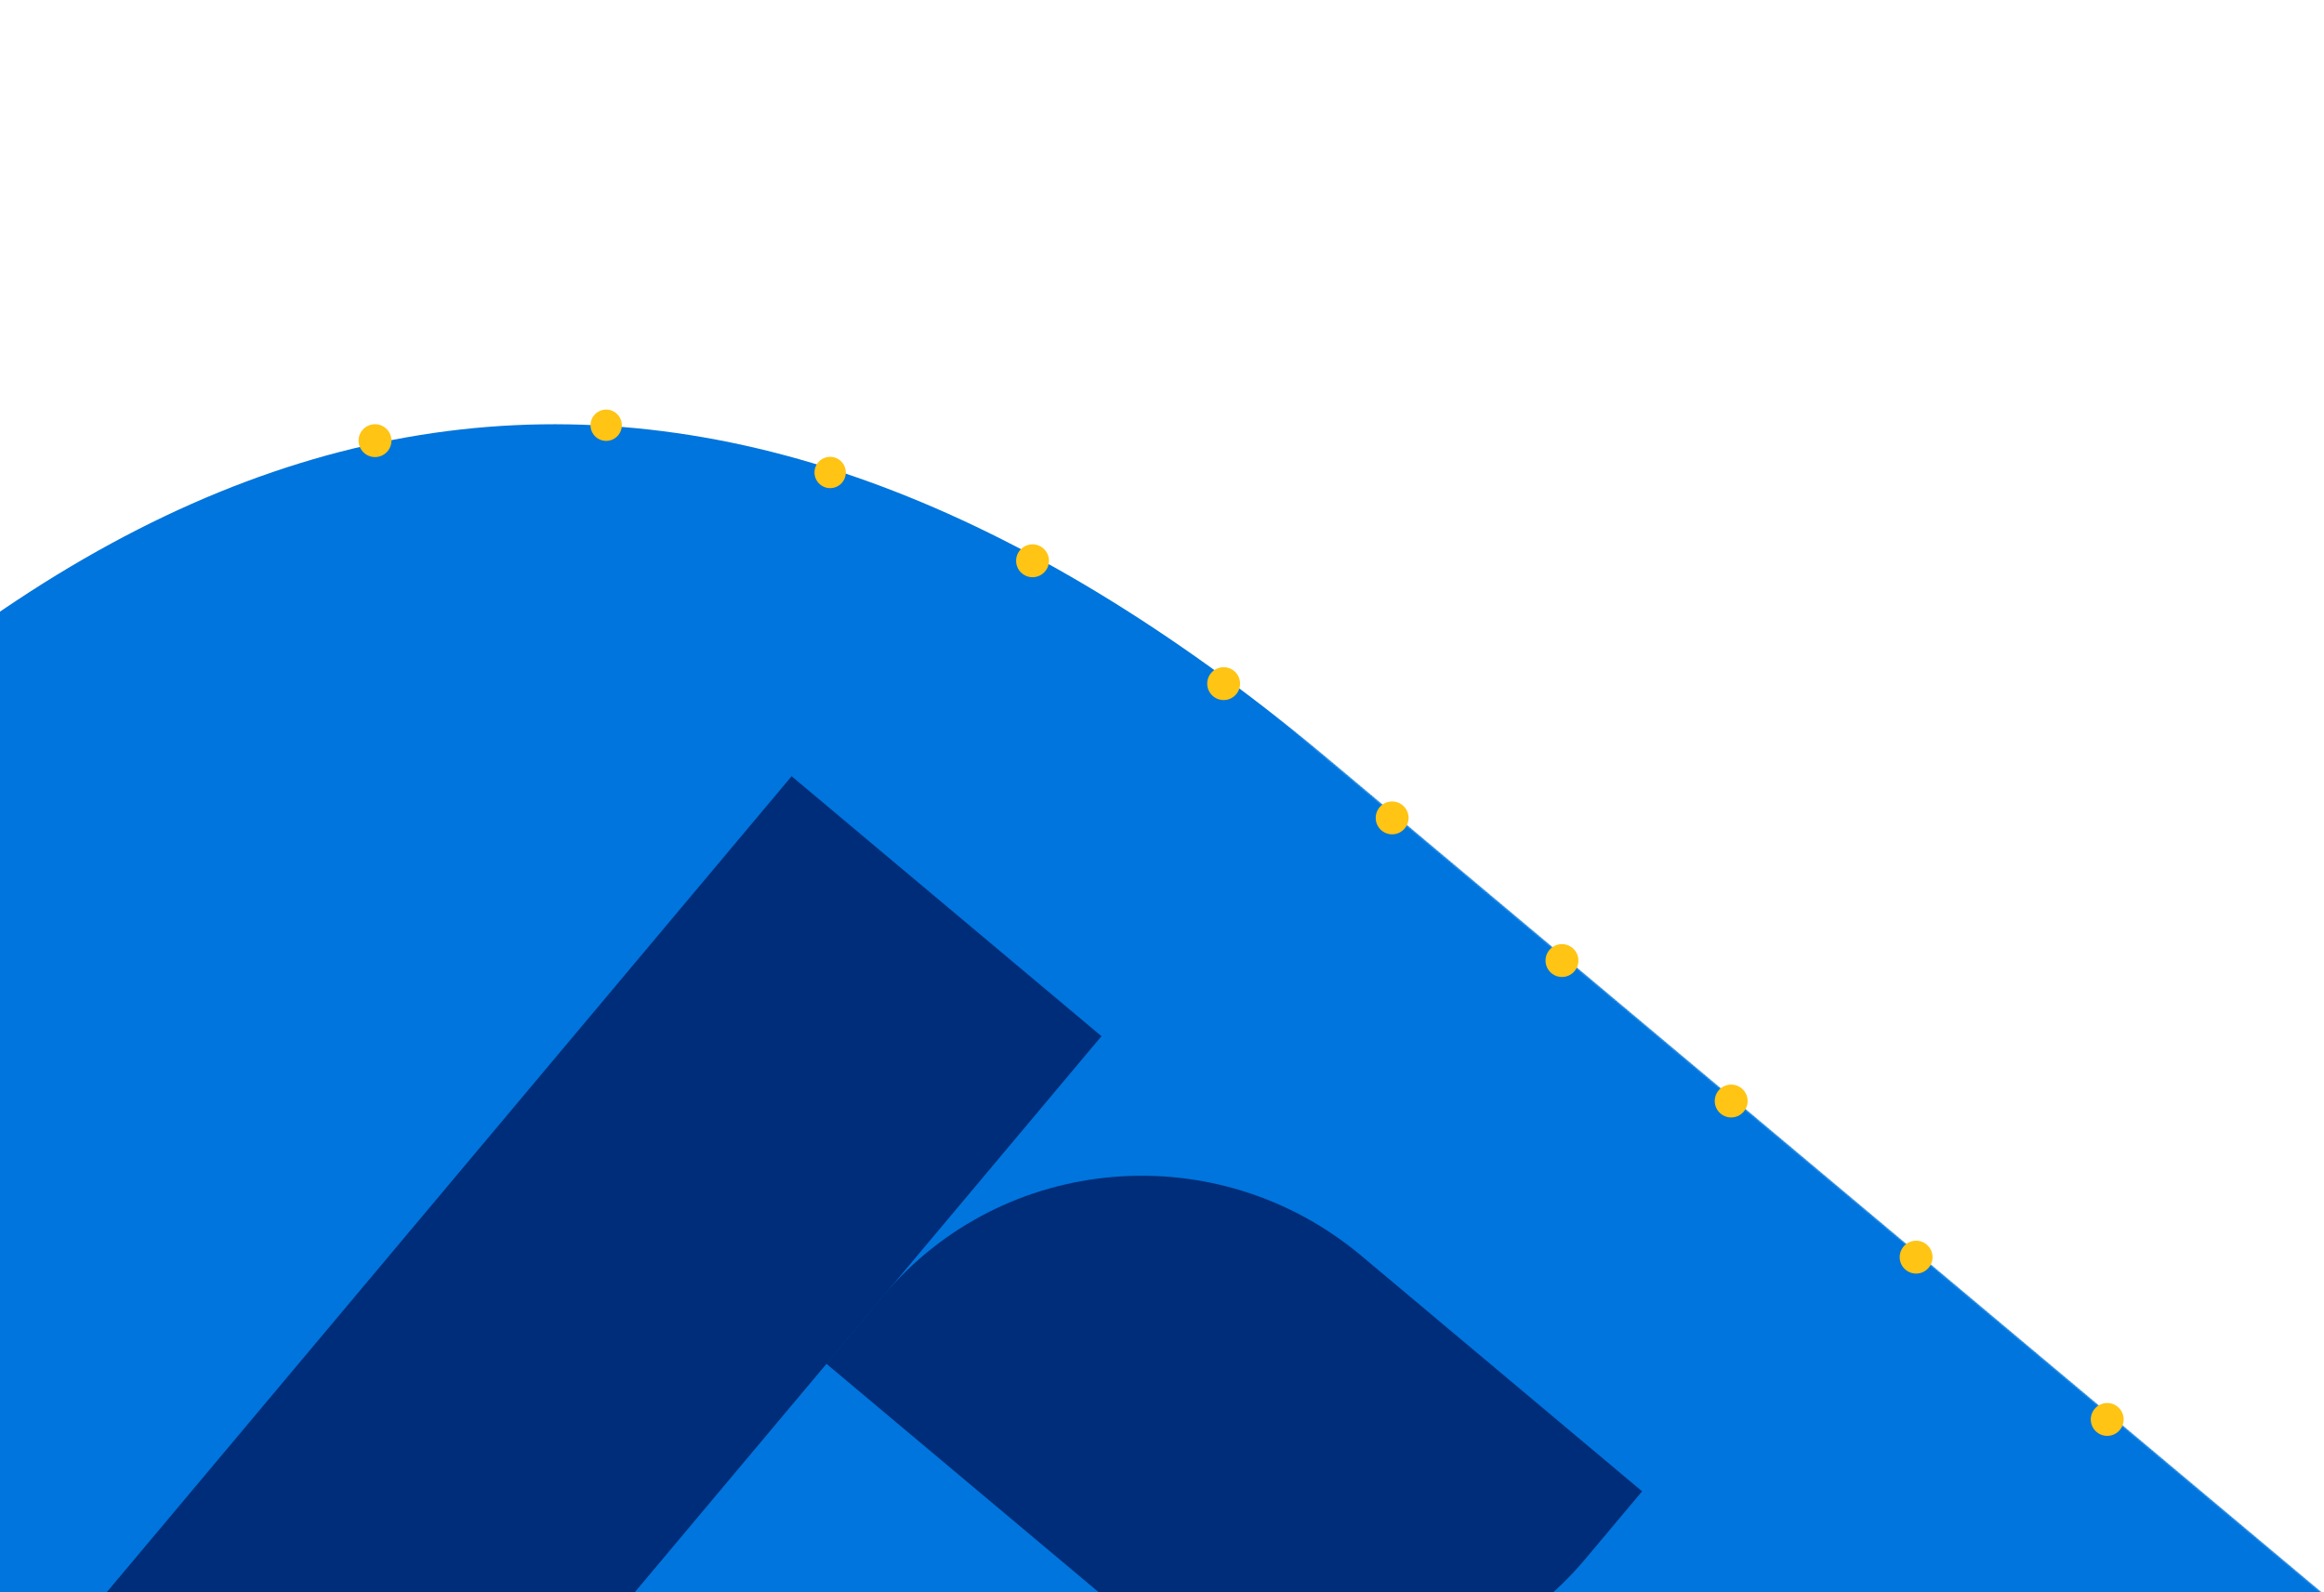 <svg width="1131" height="775" viewBox="0 0 1131 775" fill="none" xmlns="http://www.w3.org/2000/svg">
<mask id="mask0_1138_140" style="mask-type:alpha" maskUnits="userSpaceOnUse" x="-570" y="0" width="1701" height="1701">
<path fill-rule="evenodd" clip-rule="evenodd" d="M207.25 0.843L1130.92 775.892L354.667 1700.99L-569 925.942L207.25 0.843Z" fill="white"/>
</mask>
<g mask="url(#mask0_1138_140)">
<path fill-rule="evenodd" clip-rule="evenodd" d="M-569.003 925.942L-87.386 1330.07C201.951 1572.85 456.39 1579.77 740.116 1241.63L1130.92 775.893L649.317 371.781C359.98 128.998 87.218 143.888 -196.507 482.019L-569.003 925.942Z" fill="#0075DD"/>
</g>
<path fill-rule="evenodd" clip-rule="evenodd" d="M536.043 504.399L309.08 774.882L494.029 930.072L386.43 1058.3L202.423 903.904L-19.052 1167.85L-170.792 1040.52L385.244 377.864L536.043 504.399Z" fill="#002D79"/>
<path fill-rule="evenodd" clip-rule="evenodd" d="M402.105 663.807L538.687 778.413C608.82 837.261 713.064 828.536 771.499 758.895L799.145 725.948L662.563 611.342C592.43 552.494 488.187 561.219 429.751 630.86L402.105 663.807Z" fill="#002D79"/>
<circle class="journey-desktop__timeline-dot" cx="182.5" cy="214.5" r="8" fill="#FFC414"/>
<circle class="journey-desktop__timeline-dot" cx="760.146" cy="467.581" r="8" fill="#FFC414"/>
<circle class="journey-desktop__timeline-dot" cx="502.5" cy="272.981" r="8" fill="#FFC414"/>
<circle class="journey-desktop__timeline-dot" cx="404" cy="230" r="7.619" fill="#FFC414"/>
<circle class="journey-desktop__timeline-dot" cx="295" cy="207" r="7.619" fill="#FFC414"/>
<circle class="journey-desktop__timeline-dot" cx="677.5" cy="398.141" r="8" fill="#FFC414"/>
<circle class="journey-desktop__timeline-dot" cx="842.5" cy="535.961" r="8" fill="#FFC414"/>
<circle class="journey-desktop__timeline-dot" cx="932.5" cy="611.961" r="8" fill="#FFC414"/>
<circle class="journey-desktop__timeline-dot" cx="1025.5" cy="690.961" r="8" fill="#FFC414"/>
<circle class="journey-desktop__timeline-dot" cx="595.5" cy="332.781" r="8" fill="#FFC414"/>
</svg>
